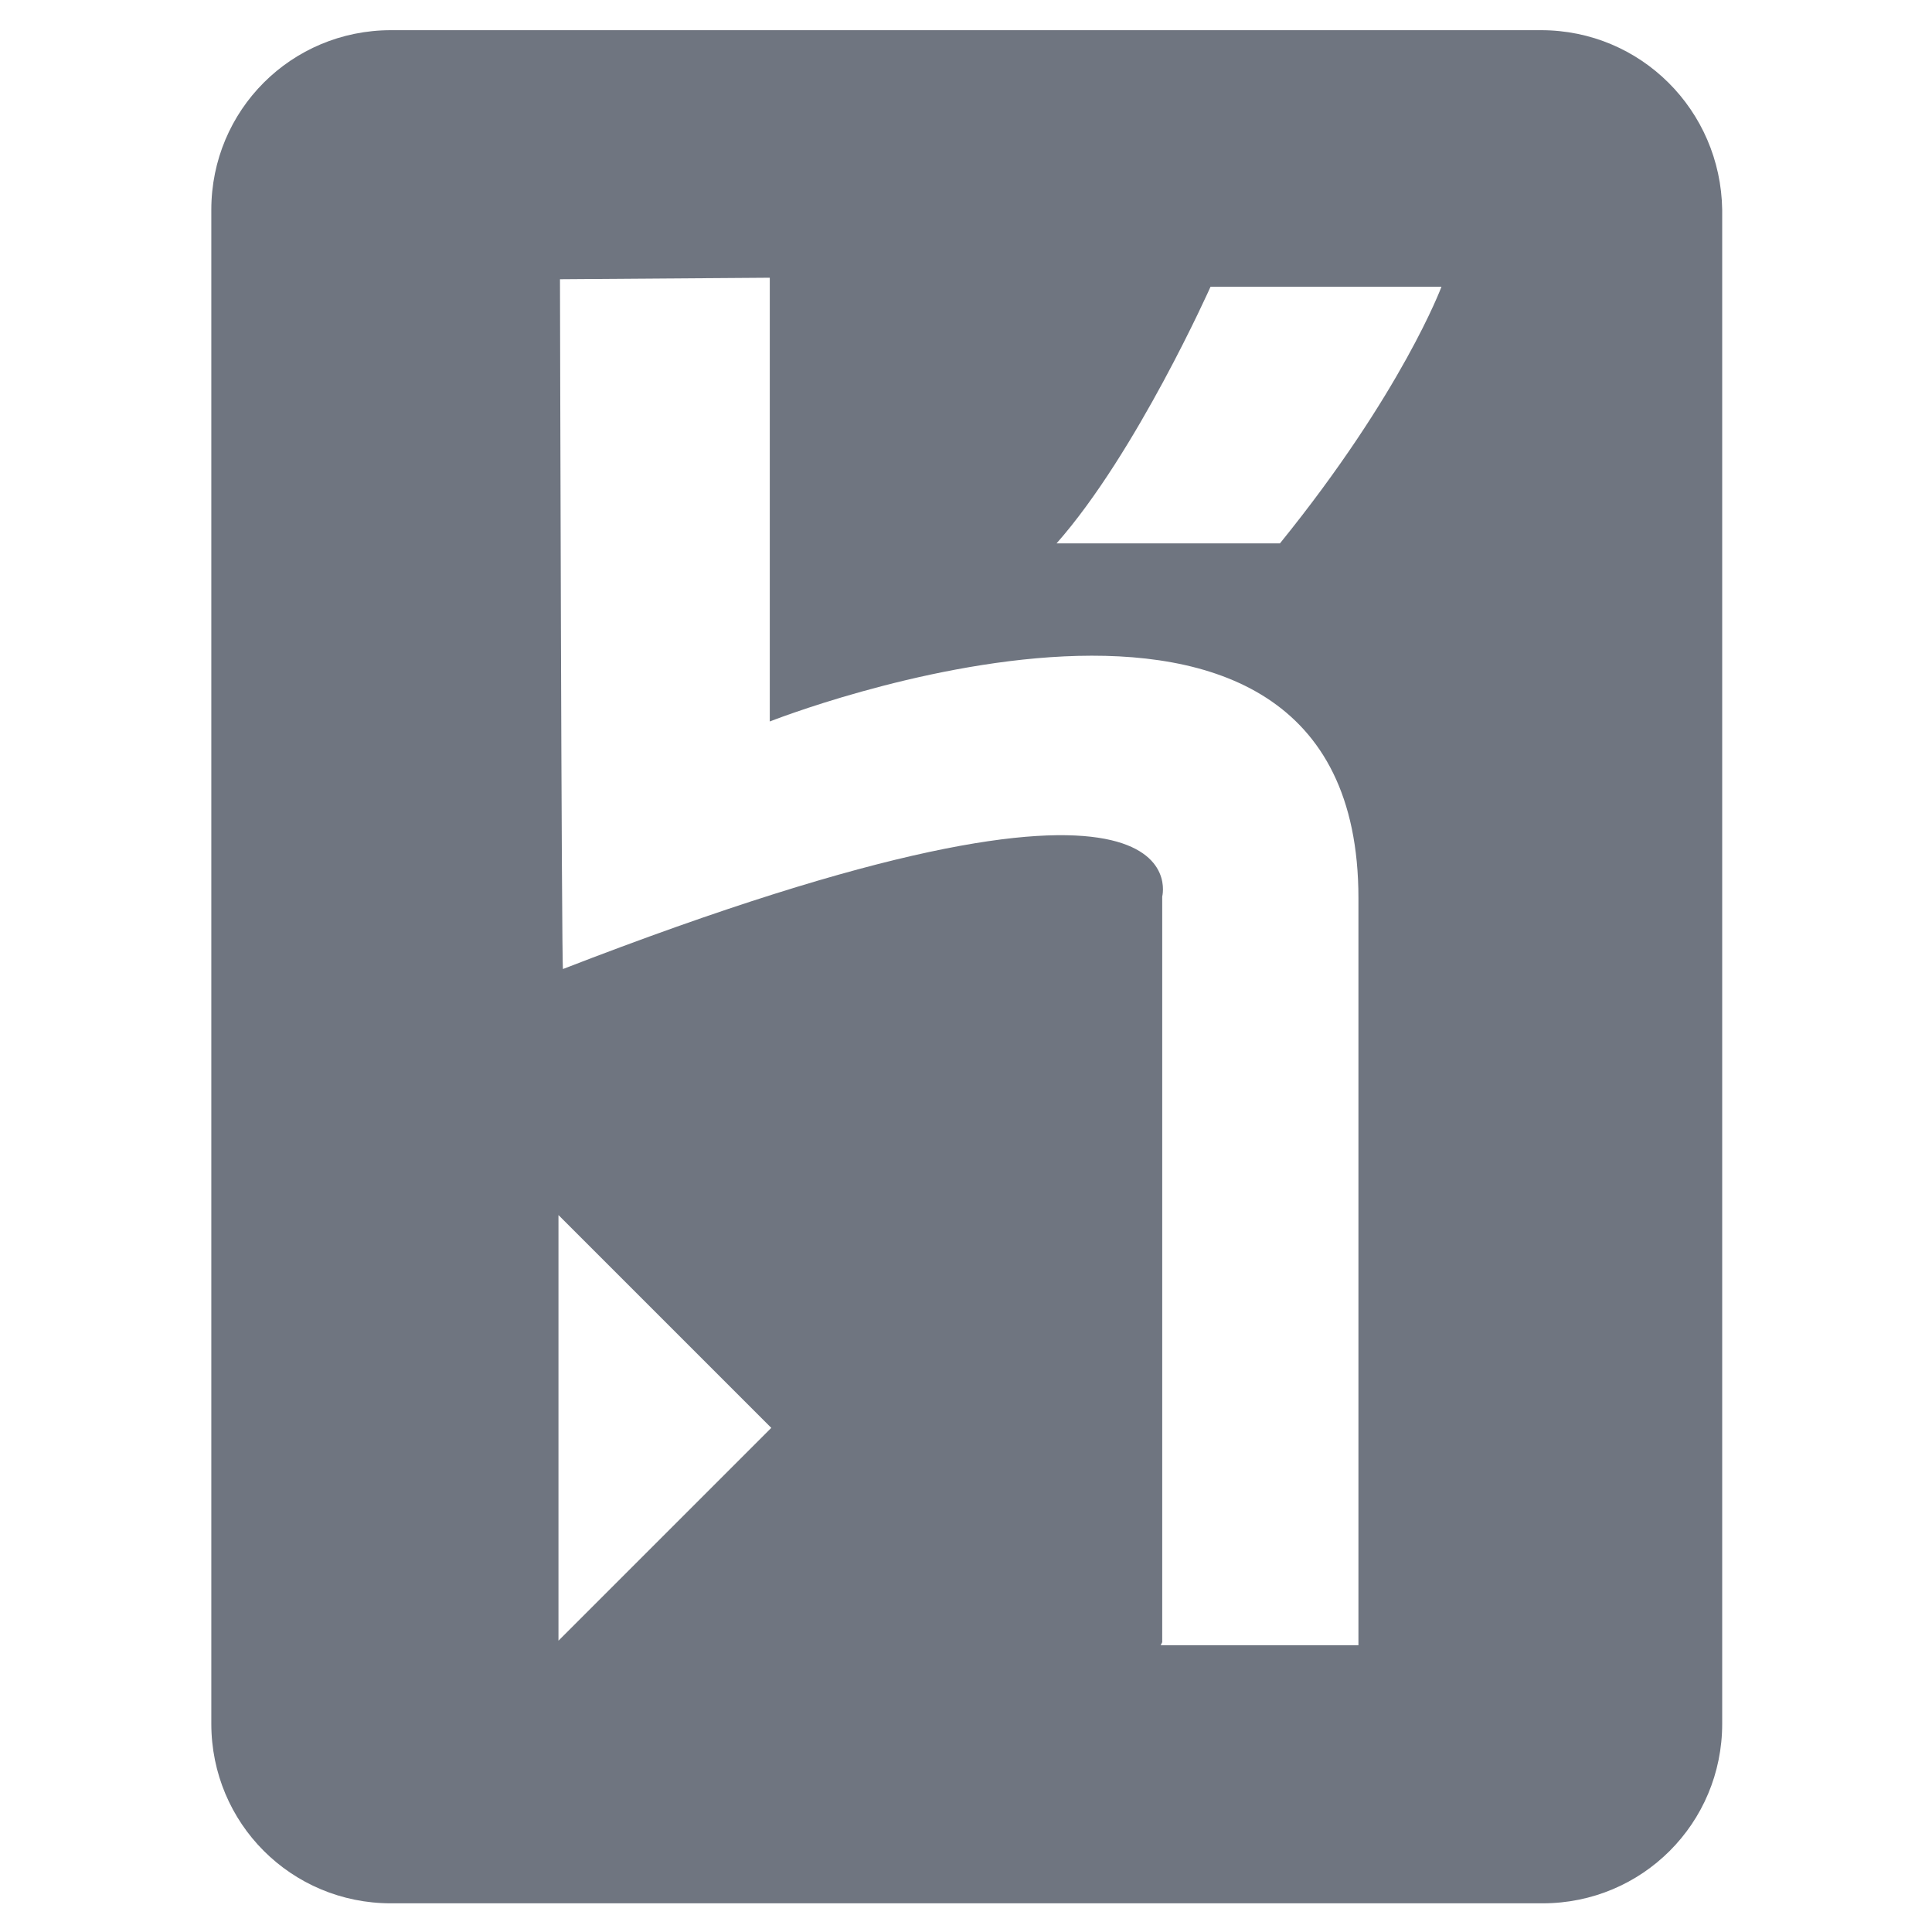<svg xmlns="http://www.w3.org/2000/svg" viewBox="0 0 128 128"><path fill="#6f7580" d="M102.1 2H25.9C19.3 2 14 7.3 14 13.9v100.3c0 6.6 5.3 11.9 11.9 11.9h76.3c6.6 0 11.9-5.3 11.9-11.9V13.9C114 7.3 108.7 2 102.1 2zM37 108.7V80.5l14.1 14.1L37 108.7zm53 .3H76.9l.1-.2V59.4s3.1-11.8-39.7 4.8c-.1.2-.2-45.7-.2-45.7l13.9-.1v29.4s39-15.4 39 11.7V109zm-5.2-73H70c5.3-6 10.2-17 10.2-17h15.3s-2.6 7-10.7 17z"/></svg>